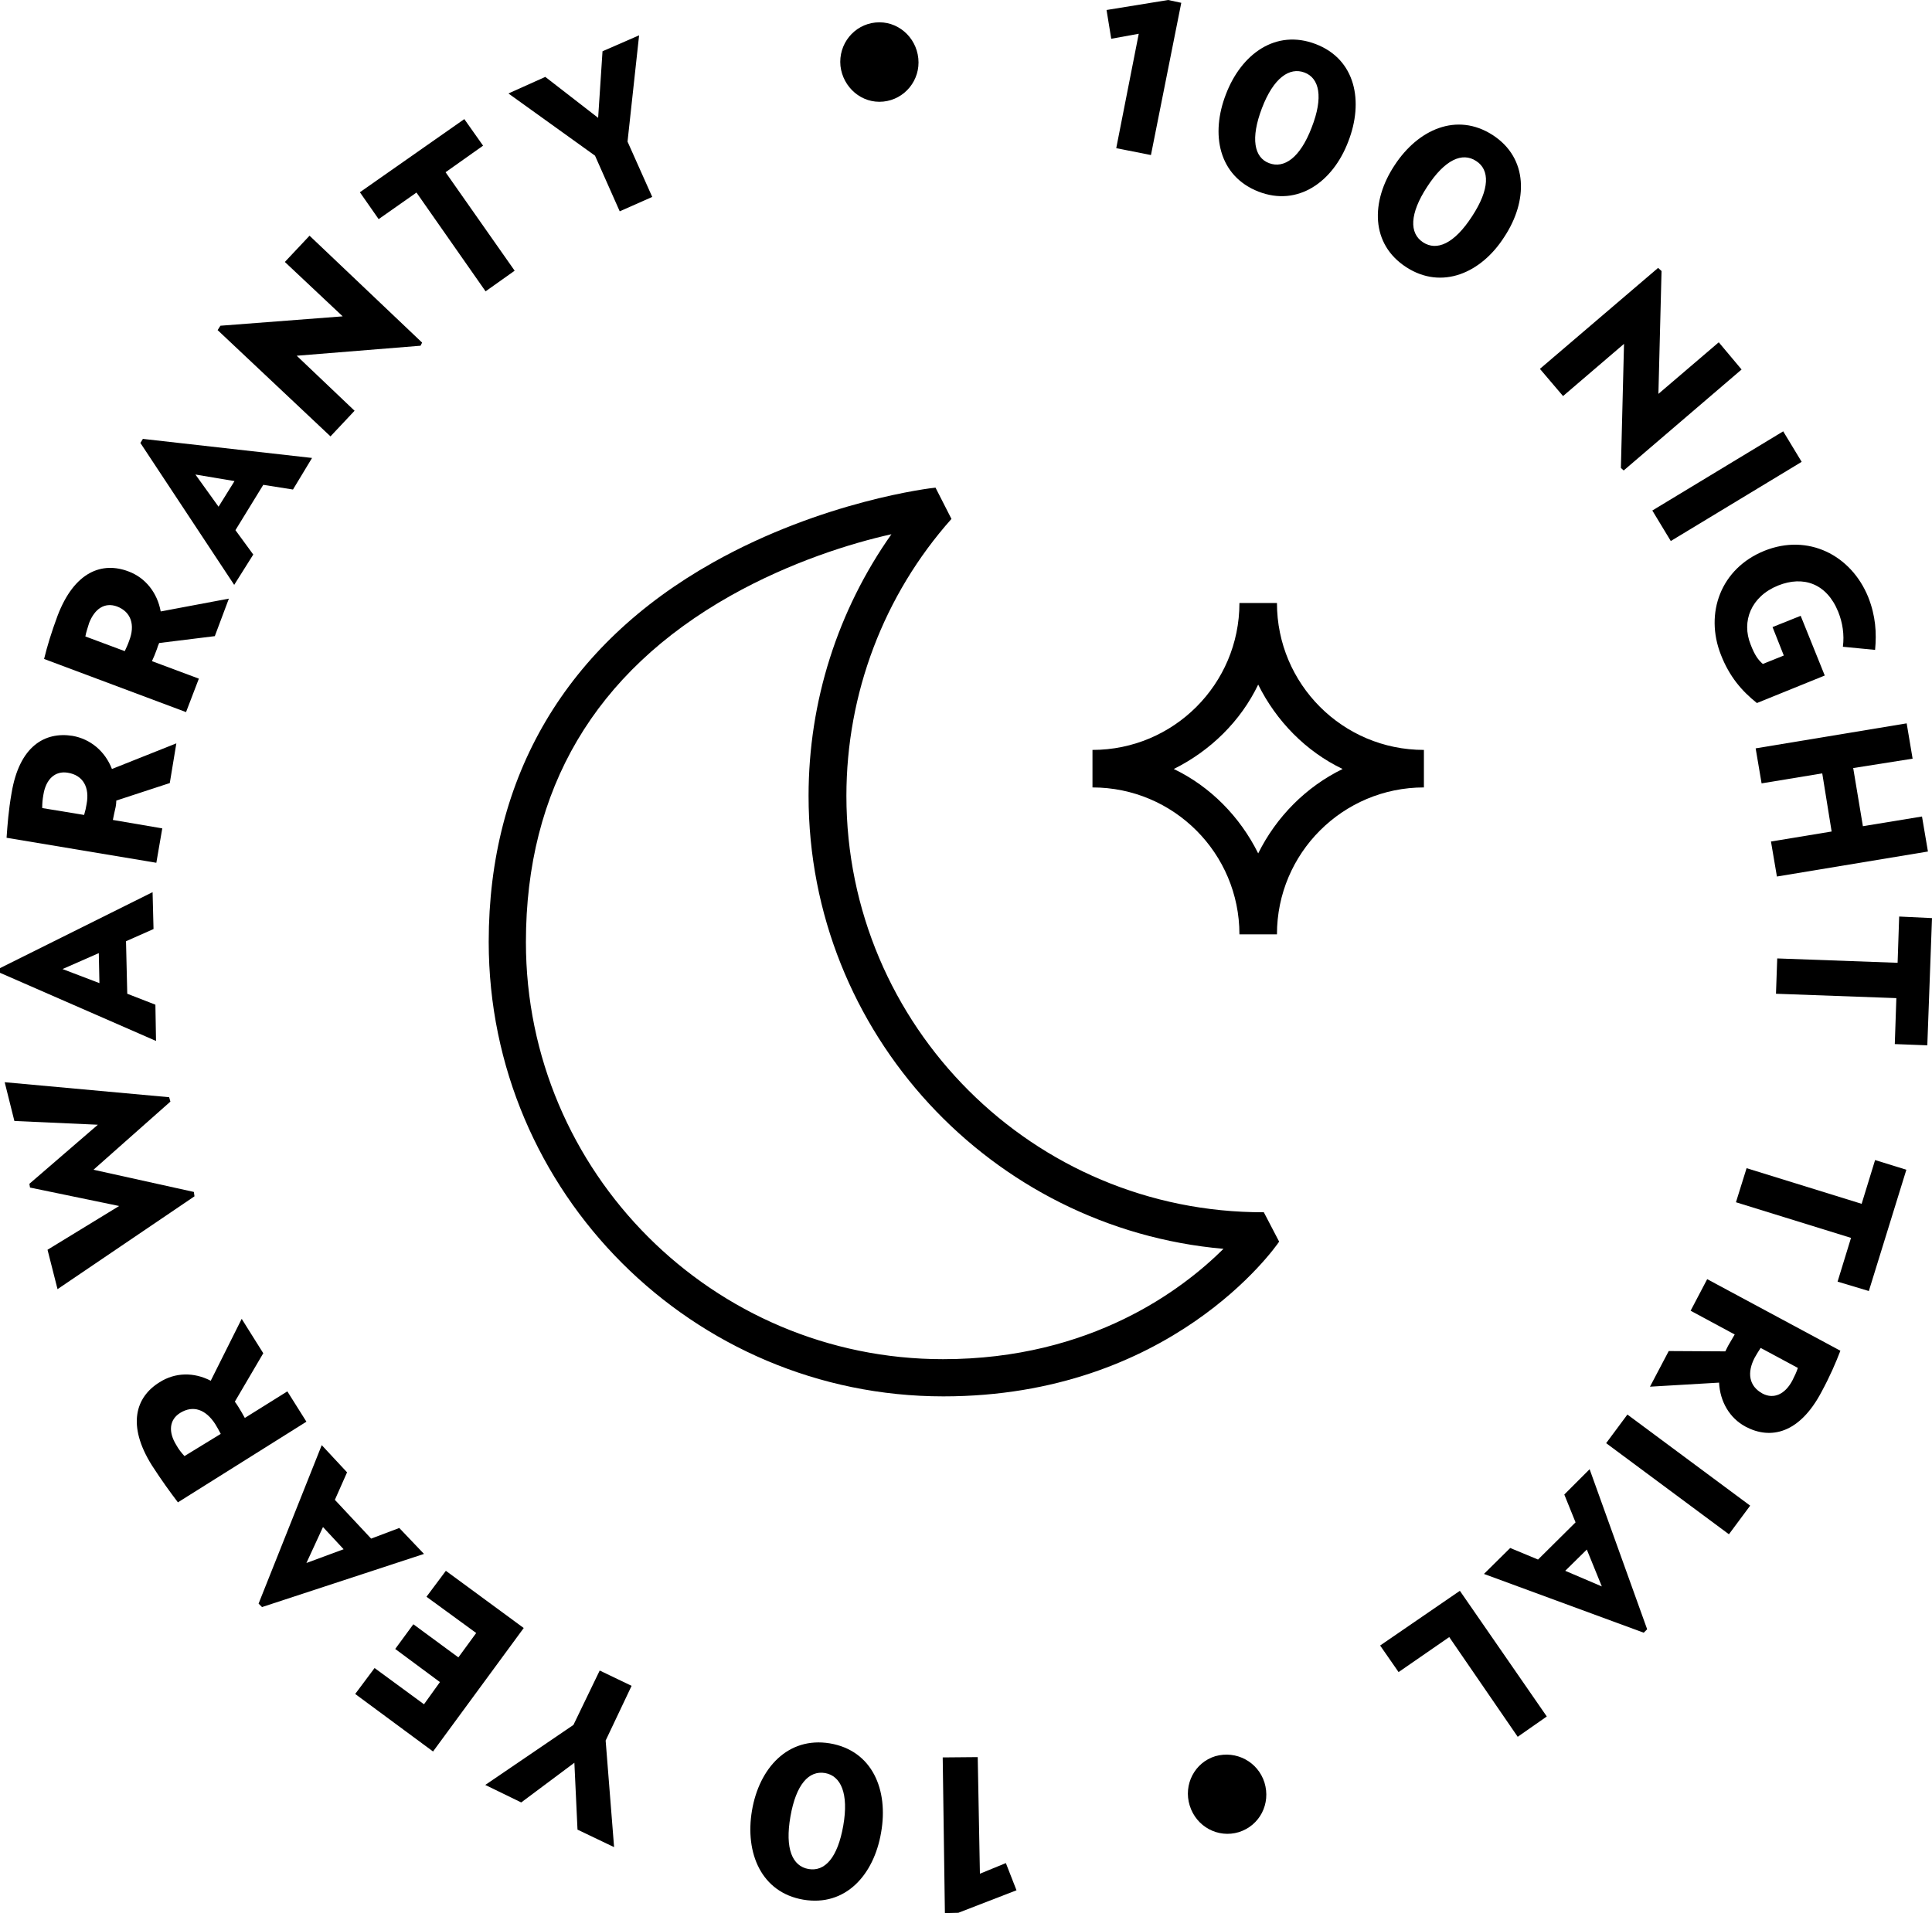 <?xml version="1.0" encoding="utf-8"?>
<!-- Generator: Adobe Illustrator 18.1.1, SVG Export Plug-In . SVG Version: 6.00 Build 0)  -->
<svg version="1.1" id="Layer_1" xmlns="http://www.w3.org/2000/svg" xmlns:xlink="http://www.w3.org/1999/xlink" x="0px" y="0px"
	 viewBox="0 0 617.9 612" enable-background="new 0 0 617.9 612" xml:space="preserve">
<title>100 Night Trial, Free Returns seal</title>
<desc>Casper's guarantee and return program</desc>
<g>
	<path d="M270.7,254.6c0-32.7,11.9-64.2,33.6-88.6l-5.1-10c-1.4,0.1-36,4.2-71.1,23.9c-47,26.4-71.8,68.4-71.8,121.4
		c0,80.2,65.3,145.4,145.4,145.4c72.6,0,106-47.4,107.4-49.5l-4.9-9.4C330.5,388,270.7,328.2,270.7,254.6z M301.6,434.8
		c-73.6,0-133.4-59.8-133.4-133.4c0-48.9,22-86.3,65.4-110.8c19.2-10.8,38.5-16.8,51.5-19.7c-17.2,24.4-26.5,53.5-26.5,83.7
		c0,75.9,58.5,138.4,132.7,144.9C378.3,412.4,349.1,434.8,301.6,434.8z"/>
	<path d="M455.4,239.9c-26,0-47-21.1-47-47h-12c0,26-21.1,47-47,47v12c26,0,47,21.1,47,47h12c0-26,21.1-47,47-47V239.9z M402.4,273
		c-5.8-11.7-15.3-21.4-27-27c11.7-5.8,21.4-15.3,27-27c5.8,11.7,15.3,21.4,27,27C417.7,251.7,408.2,261.3,402.4,273z"/>
	<polygon points="364.2,10.8 357,47.4 368.1,49.6 377.8,0.9 373.6,0 353.9,3.2 355.4,12.4 	"/>
	<path d="M402.5,61.3c12.6,4.9,23.8-3.1,28.7-16c5-12.8,2.4-26.3-10.4-31.2c-12.8-4.9-23.8,3.2-28.7,16
		C387.1,42.9,389.7,56.3,402.5,61.3z M403.6,34.6c3.7-9.7,8.8-13.2,13.6-11.4s6.1,7.9,2.3,17.6c-3.7,9.7-8.8,13.2-13.6,11.4
		S399.9,44.3,403.6,34.6z"/>
	<path d="M449.8,85.5c11.3,7.3,23.9,1.9,31.3-9.7c7.6-11.5,7.7-25.2-3.7-32.6c-11.5-7.4-23.9-1.8-31.4,9.7
		C438.4,64.4,438.3,78.1,449.8,85.5z M456.4,59.8c5.7-8.8,11.3-11.2,15.7-8.3c4.4,2.8,4.4,9-1.3,17.7c-5.7,8.8-11.3,11.2-15.7,8.3
		C450.7,74.6,450.8,68.4,456.4,59.8z"/>
	<polygon points="519.4,110 518.4,149.7 519.3,150.5 557,118.2 549.7,109.5 530.4,126 531.4,86.7 530.3,85.7 492.5,118 499.9,126.7
			"/>
	<rect x="527.6" y="150" transform="matrix(0.856 -0.518 0.518 0.856 -0.873 308.212)" width="48.9" height="11.4"/>
	<path d="M564.3,176.2c-13.9,5.6-19.2,19.9-13.9,33.3c2.7,6.9,6.6,11.5,11.5,15.4l21.7-8.8l-7.7-19.1l-9,3.6l3.6,9.1l-6.7,2.7
		c-1.5-1.3-2.6-2.8-3.9-6.2c-3-7.4,0.1-15.4,8.8-18.9c8-3.2,15.5-0.7,19.2,8.4c1.4,3.5,2,7.3,1.5,11.2l10.3,1
		c0.5-5.5,0.2-10.8-2.2-16.9C592,177.5,578.2,170.6,564.3,176.2z"/>
	<polygon points="563.4,250.6 582.8,247.4 585.8,266 566.4,269.2 568.3,280.4 616.6,272.4 614.7,261.2 595.8,264.3 592.7,245.7
		611.7,242.7 609.8,231.4 561.5,239.4 	"/>
	<polygon points="607.4,293.2 606.9,308 568.4,306.6 568,317.9 606.5,319.3 606,334 616.4,334.4 617.9,293.7 	"/>
	<polygon points="595.4,385.1 558.6,373.7 555.2,384.6 592,396 587.7,410 597.7,413 609.7,374.2 599.7,371.1 	"/>
	<path d="M540.7,419.3l14.1,7.6c-0.8,1.4-1.3,2.2-2.1,3.6c-0.3,0.5-0.5,1.1-0.9,1.8l-18.1-0.1l-6,11.4l22.1-1.3
		c0.3,6.1,3.4,11.4,8.5,14.1c7.9,4.2,17.2,2.3,24.3-11.2c2.7-5,4.5-9.2,6-13.1L546,409.2L540.7,419.3z M561.2,434.3
		c0.7-1.2,1.1-1.9,1.9-3.1l11.9,6.4c-0.5,1.5-1,2.5-1.8,4.1c-2.3,4.3-5.9,6-9.5,4.1C559.3,443.4,558.7,439.1,561.2,434.3z"/>
	<rect x="512.6" y="465.9" transform="matrix(0.803 0.596 -0.596 0.803 386.538 -227.115)" width="48.9" height="11.4"/>
	<path d="M500.3,478.1l3.6,8.9l-12,11.9l-8.9-3.7l-8.4,8.3l51.1,18.8l1.1-1.1L508.4,470L500.3,478.1z M500.6,502.5l6.9-6.8l4.8,11.8
		L500.6,502.5z"/>
	<polygon points="441.4,526.4 447.3,534.9 463.5,523.7 485.4,555.6 494.7,549.1 466.9,508.9 	"/>
	<path d="M388.7,561.8c-6.6,2-10.3,9.1-8.2,15.8c2.1,6.8,9.1,10.5,15.7,8.5c6.7-2.1,10.3-9.1,8.2-15.9
		C402.3,563.6,395.4,559.9,388.7,561.8z"/>
	<polygon points="313.4,599.4 312.7,562.1 301.5,562.2 302.2,612 306.5,611.9 325.1,604.7 321.7,596 	"/>
	<path d="M265.4,557.7c-13.4-2.2-22.6,7.9-24.9,21.5c-2.3,13.6,3,26.2,16.4,28.5c13.5,2.3,22.6-7.9,24.9-21.5
		C284.2,572.6,279,560,265.4,557.7z M269.7,584c-1.8,10.3-5.9,14.8-11.1,13.9s-7.6-6.5-5.8-16.8c1.8-10.3,5.9-14.8,11.1-13.9
		C268.9,568.1,271.5,573.7,269.7,584z"/>
	<polygon points="191.8,534.4 183.4,551.8 155.2,571 166.7,576.6 183.7,563.9 184.7,585.3 196.4,590.9 193.7,556.8 202,539.3 	"/>
	<polygon points="142.6,502.5 136.4,510.8 152.3,522.4 146.6,530.2 132.2,519.6 126.4,527.5 140.7,538.1 135.6,545.2 119.8,533.6
		113.6,541.9 138.5,560.3 167.5,520.8 	"/>
	<path d="M127.7,488.8l-9,3.4l-11.6-12.4l3.9-8.8l-8.1-8.7L82.7,513l1.1,1.1l51.8-17L127.7,488.8z M98,500l5.3-11.5l6.6,7.1L98,500z
		"/>
	<path d="M91.9,445.1l-13.6,8.5c-0.8-1.4-1.2-2.2-2.1-3.6c-0.3-0.5-0.7-1.1-1.1-1.6l9.1-15.5l-6.9-11l-9.9,19.8
		C62,438.9,56,439,51,442.2c-7.6,4.7-10.5,13.7-2.4,26.6c3.1,4.8,5.8,8.5,8.3,11.8L98,454.8L91.9,445.1z M59,465.8
		c-1.1-1.2-1.8-2.1-2.6-3.5c-2.6-4.2-2.3-8.1,1.2-10.3c4.2-2.6,8.2-1.1,11.2,3.5c0.7,1.1,1.1,1.9,1.8,3.2L59,465.8z"/>
	<polygon points="62,381.3 29.9,374.2 54.5,352.4 54.1,351 1.5,346.2 4.6,358.6 31.3,359.8 9.4,378.7 9.6,379.9 38.1,385.8
		15.2,399.8 18.4,412.4 62.2,382.7 	"/>
	<path d="M49.7,321.4l-9-3.5l-0.4-16.8l8.8-3.9l-0.3-11.8L0,309.7v1.5L49.9,333L49.7,321.4z M20,310l11.6-5.1l0.2,9.6L20,310z"/>
	<path d="M51.9,265l-15.8-2.7c0.3-1.5,0.5-2.5,0.9-4.2c0.1-0.7,0.2-1.2,0.2-2l17.1-5.6l2.1-12.7L35.8,246
		c-2.2-5.7-6.9-9.6-12.6-10.6c-8.9-1.4-17,3.3-19.5,18.3c-1,5.7-1.3,10.2-1.6,14.3l47.9,8L51.9,265z M27.7,257.2
		c-0.2,1.3-0.4,2.1-0.8,3.5l-13.4-2.2c0-1.6,0.1-2.7,0.4-4.4c0.8-4.8,3.7-7.6,7.8-6.9C26.6,248,28.7,251.9,27.7,257.2z"/>
	<path d="M63.6,217.1l-15-5.6c0.7-1.5,1-2.3,1.6-3.9c0.2-0.7,0.4-1.2,0.7-1.9l17.8-2.2l4.5-12l-21.8,4.1c-1.1-6-4.9-10.8-10.3-12.8
		c-8.4-3.2-17.3,0-22.7,14.2c-2,5.4-3.3,9.7-4.3,13.8l45.4,17L63.6,217.1z M41.3,205c-0.4,1.2-0.8,2-1.4,3.3l-12.6-4.7
		c0.3-1.6,0.7-2.6,1.2-4.3c1.8-4.6,5-6.7,8.9-5.3C41.9,195.7,43.3,199.9,41.3,205z"/>
	<path d="M81,177.4l-5.7-7.8l8.9-14.5l9.5,1.5l6.1-10.1l-54.1-6.1l-0.8,1.3l30,45.4L81,177.4z M69.9,162.1l-7.4-10.3l12.5,2.1
		L69.9,162.1z"/>
	<polygon points="113.4,131.4 94.9,113.8 134.5,110.6 135,109.6 99,75.4 91.1,83.8 109.6,101.2 70.5,104.2 69.6,105.6 105.7,139.6
		"/>
	<polygon points="133.2,61.6 155.3,93.2 164.6,86.6 142.5,55.1 154.5,46.6 148.5,38.1 115.1,61.5 121.1,70.1 	"/>
	<polygon points="198.2,67.6 208.6,63 200.7,45.3 204.4,11.3 192.7,16.4 191.3,37.7 174.4,24.6 162.6,29.9 190.3,49.8 	"/>
	<path d="M282.5,32.5c6.9-0.7,11.9-6.9,11.2-13.8c-0.7-7-6.8-12.2-13.7-11.5c-6.9,0.7-11.9,6.9-11.2,13.9
		C269.6,28,275.6,33.2,282.5,32.5z"/>
</g>
</svg>
